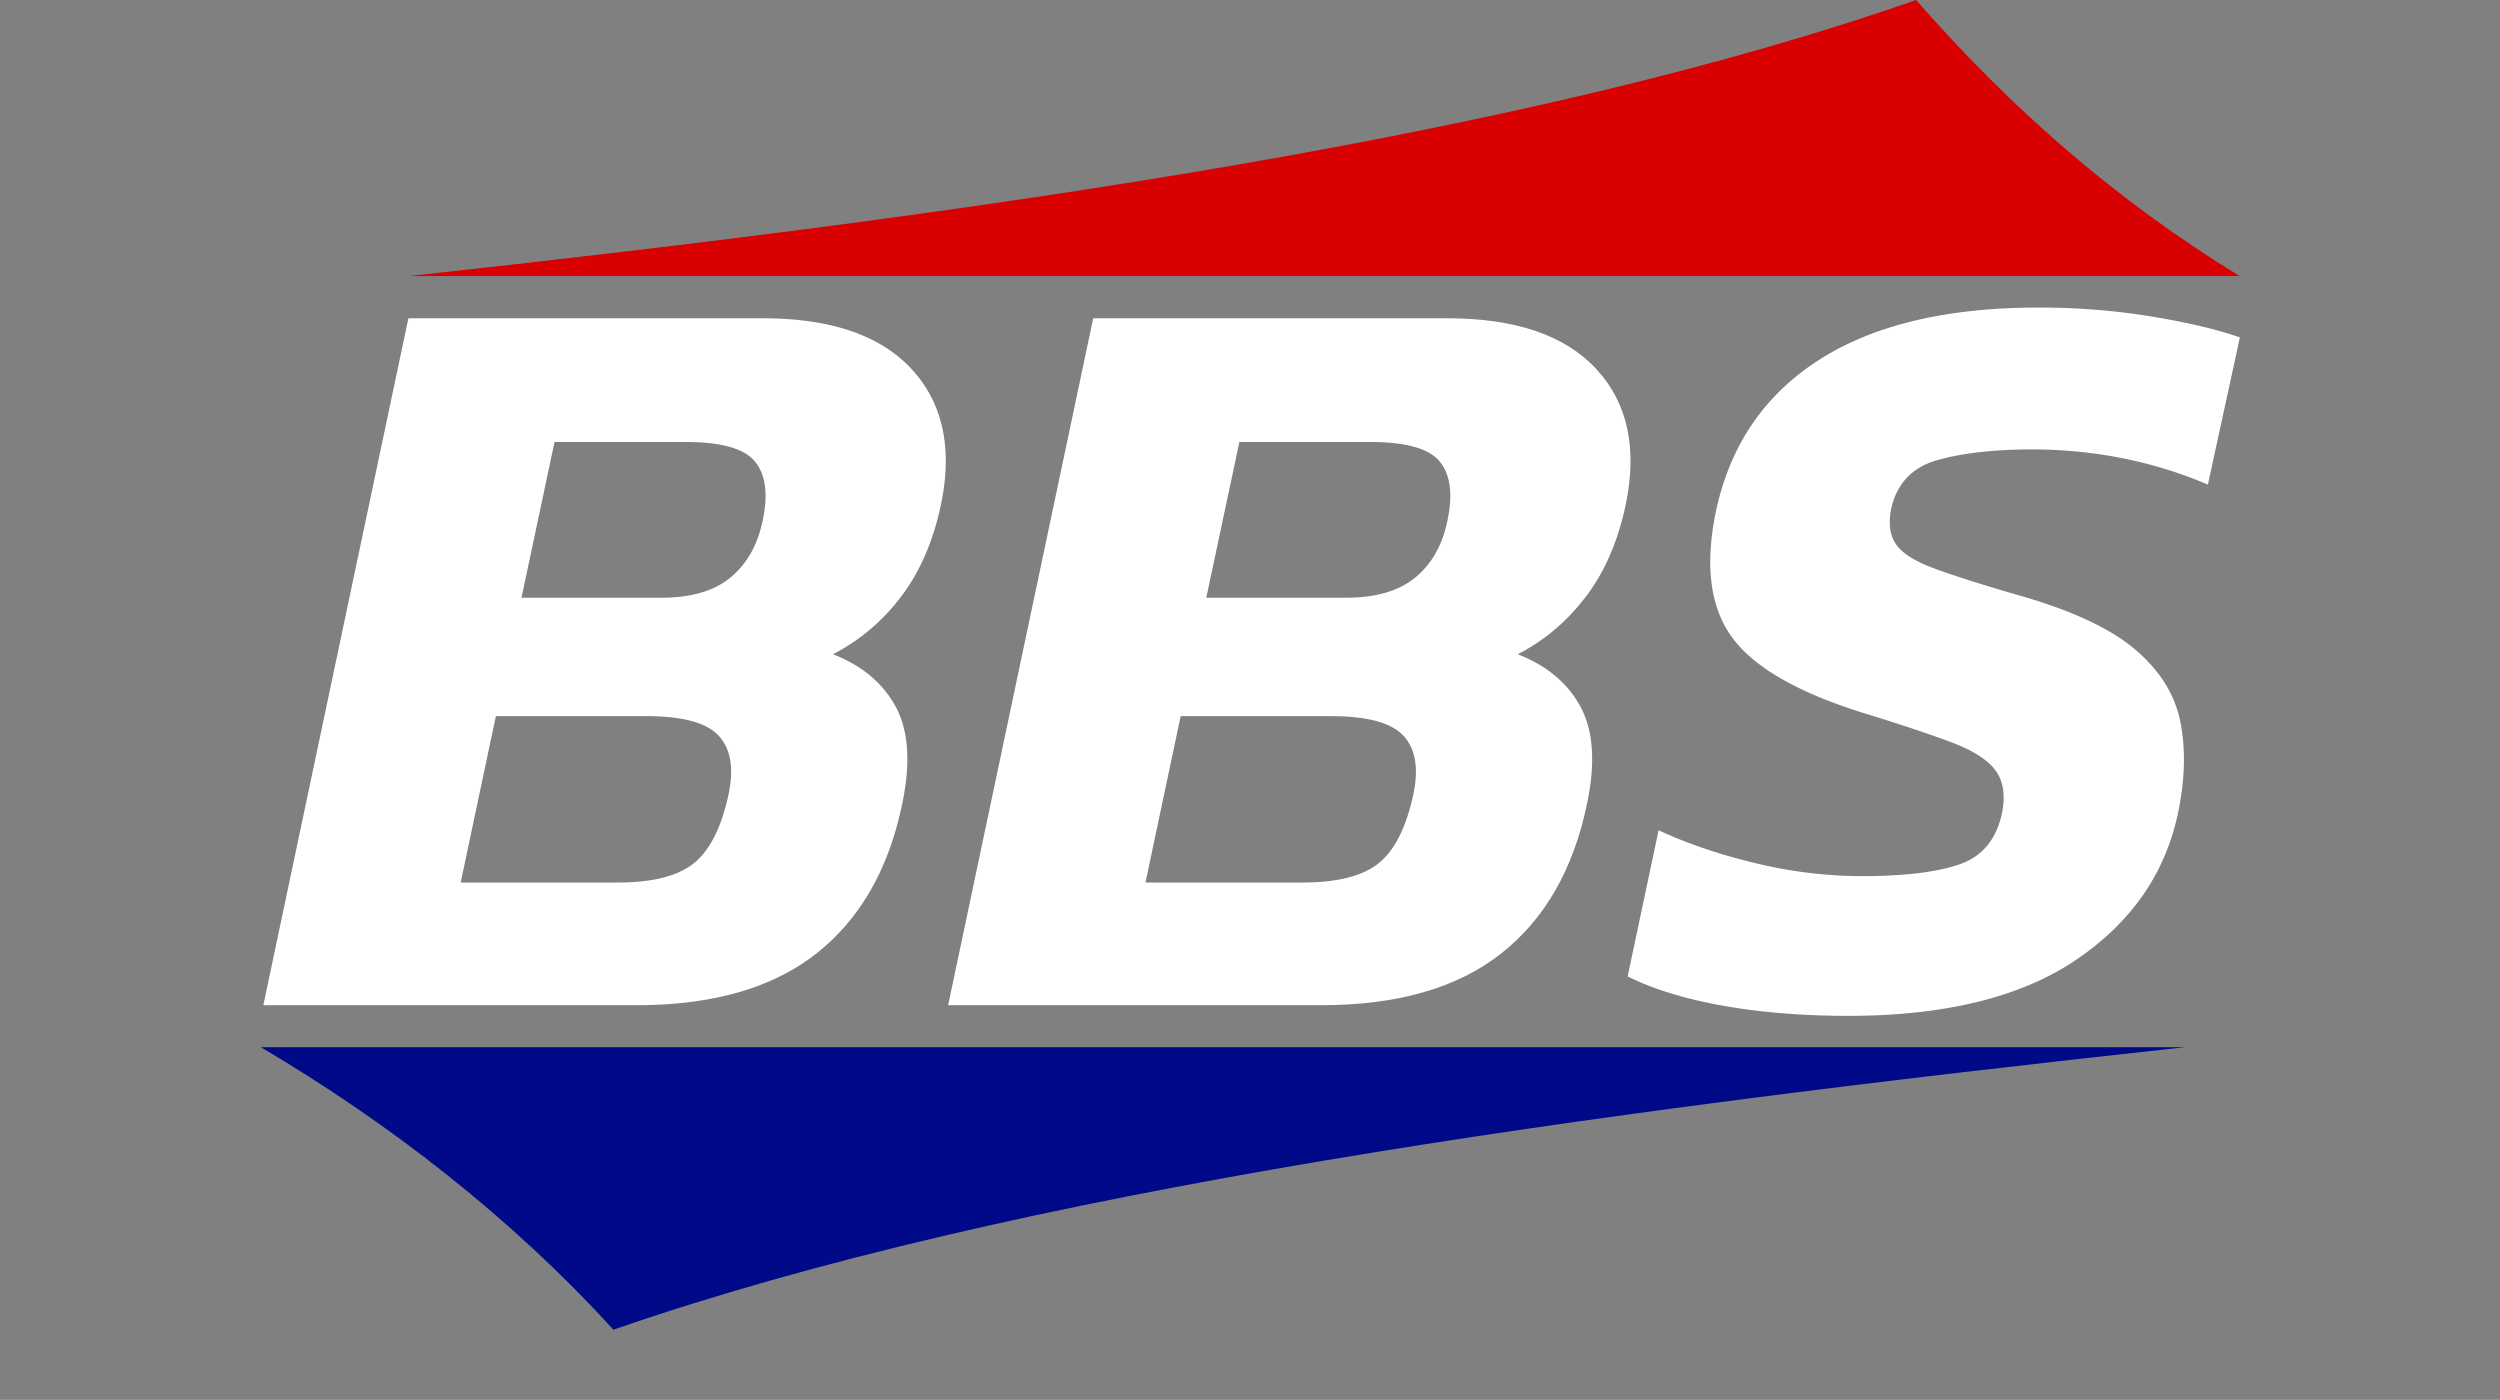 <svg xmlns="http://www.w3.org/2000/svg" viewBox="0 0 2055.47 1150.95"><rect x="0" y="0" width="2055.47" height="1150.95" fill="#808080" stroke="none"/><defs><style>.cls-1{fill:#fff;}.cls-2{fill:#d80000;}.cls-3{fill:#000a89;}</style></defs><g id="Text"><path class="cls-1" d="M216.51,826.47,335.78,261.68H627q84.19,0,122.78,42.09T773.41,416q-9.66,44.73-32.89,75a164.49,164.49,0,0,1-55.69,46.92q36,14,51.74,43.41t5.26,79.37q-16.67,80.7-70.59,123.22T523.46,826.47ZM378.76,725.61H507.68q43,0,62.7-15.79t28.5-56.12q7-32.44-7.89-48.68T531.35,588.8H407.7Zm50-234.16H543.63q36.84,0,57-16.66T627,428.31q7-32.44-6.14-48.68t-57-16.22H455.93Z"/><path class="cls-1" d="M779.54,826.47,898.82,261.68H1190q84.19,0,122.78,42.09T1336.44,416q-9.66,44.73-32.89,75t-55.69,46.92q36,14,51.75,43.41t5.26,79.37q-16.68,80.7-70.6,123.22T1086.5,826.47ZM941.79,725.61h128.92q43,0,62.7-15.79t28.51-56.12q7-32.44-7.9-48.68t-59.63-16.22H970.73Zm50-234.16h114.89q36.82,0,57-16.66T1190,428.31q7-32.44-6.14-48.68t-57-16.22H1019Z"/><path class="cls-1" d="M1519.73,835.23q-56.13,0-103-8.33t-78.49-24.11l25.43-120.15q36,16.67,80.25,27.18a372.78,372.78,0,0,0,86.38,10.53q52.62,0,80.69-9.65T1646,668.6q4.38-21.9-5.26-35.08t-36.4-23.24q-26.76-10.06-72.35-24.11-81.57-25.42-108.31-62.71T1411,419.54q17.54-80.68,84.63-123.66t180.23-43a571.56,571.56,0,0,1,93.84,7.45q44.71,7.47,71.91,17.1l-26.31,121a354.28,354.28,0,0,0-71.48-21.93,382,382,0,0,0-72.35-7q-47.35,0-78.49,8.77t-38.15,40.34q-3.51,18.42,4.39,29.38t32,19.73q24.11,8.78,66.21,21.05,65.77,18.42,96.91,44.29t38.15,59.63q7,33.78-1.76,75.86-15.78,74.56-83.75,120.59T1519.73,835.23Z"/></g><g id="ArrNorth"><path class="cls-2" d="M335.79,227H1841.47C1740.37,165.2,1653.77,89.65,1575.4,0,1256.68,111.53,811.87,175.22,335.79,227Z"/><path class="cls-3" d="M1796.47,861h-1582c107,63.21,206.1,140.49,289.91,232.26C835.5,978.3,1299.51,915.11,1796.47,861Z"/></g></svg>